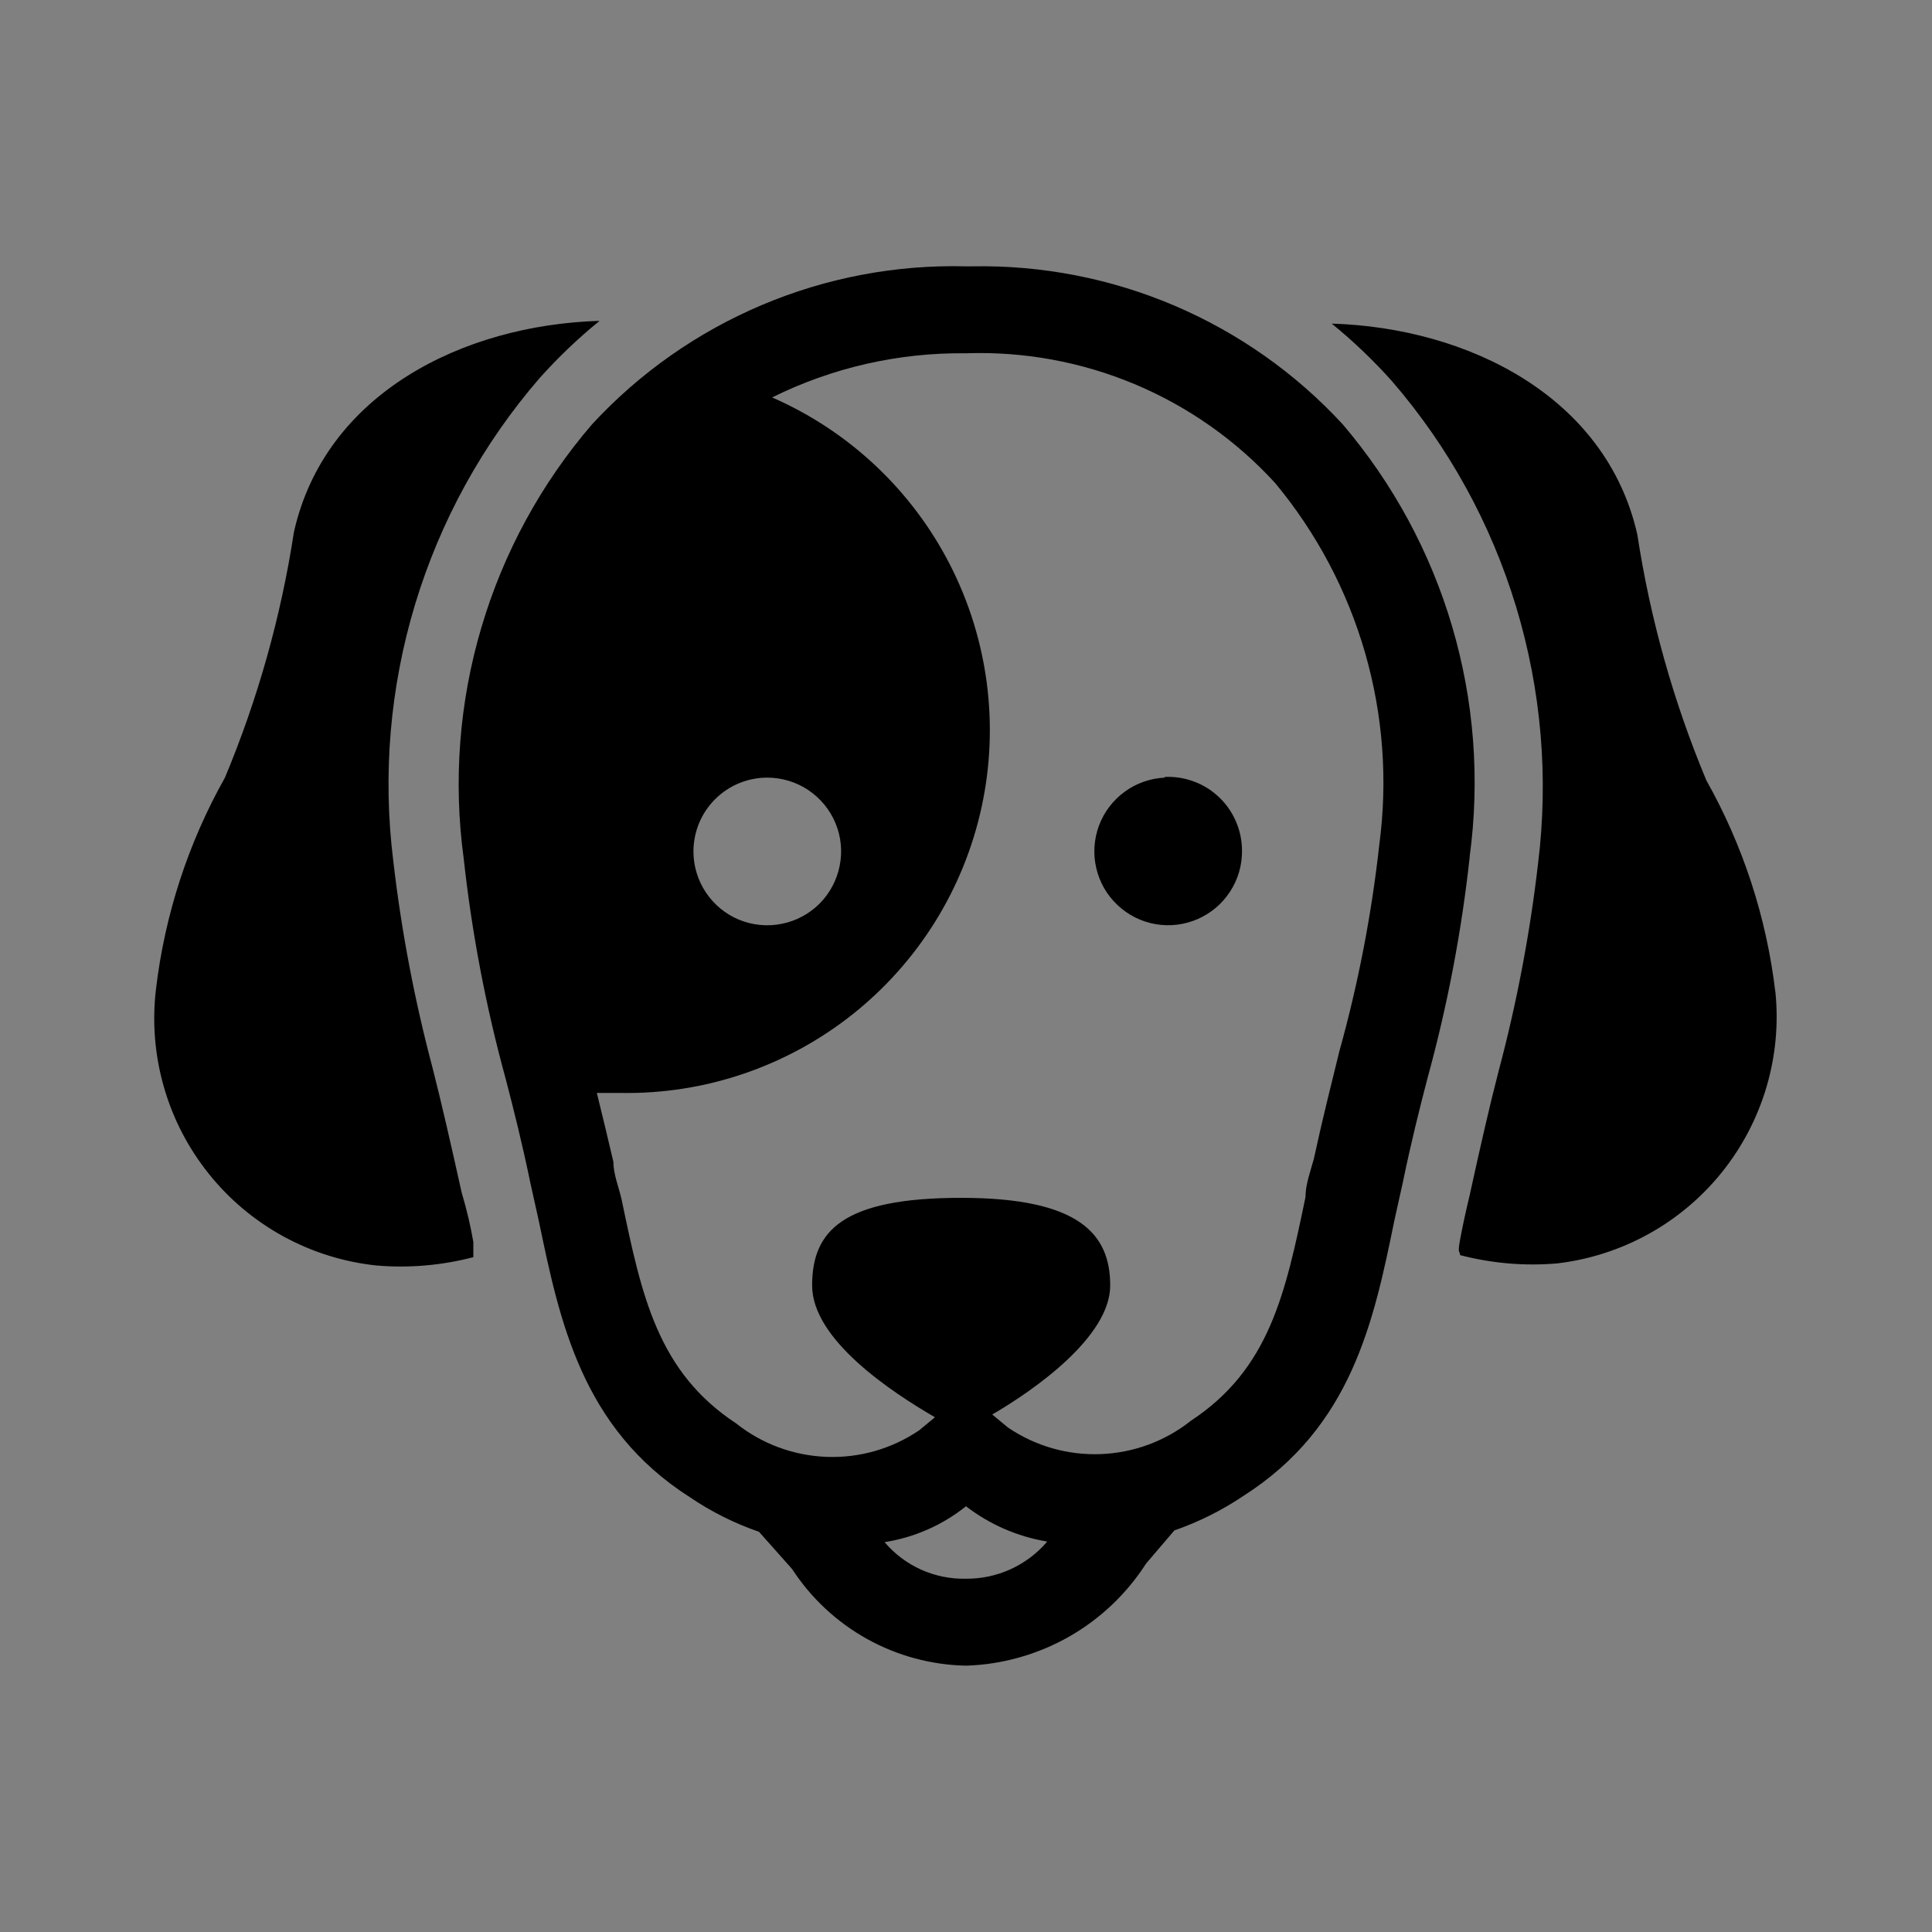 <svg width="28" height="28" viewBox="0 0 28 28" fill="none" xmlns="http://www.w3.org/2000/svg">
<rect x="0" y="0" width="28" height="28" fill="#808080" stroke="none"/>
<g opacity="0.01">
<path opacity="0.01" d="M28 0H0V28H28V0Z" fill="white"/>
</g>
<path d="M6.86 18C6.86 18.08 6.86 18.15 6.86 18.22C6.4 18.34 5.923 18.381 5.45 18.34C4.977 18.289 4.519 18.145 4.102 17.916C3.685 17.687 3.317 17.377 3.021 17.005C2.724 16.633 2.504 16.206 2.374 15.749C2.243 15.291 2.204 14.812 2.26 14.34C2.387 13.261 2.727 12.217 3.26 11.27C3.737 10.129 4.073 8.933 4.26 7.71C4.71 5.71 6.7 4.71 8.69 4.65C8.378 4.903 8.088 5.181 7.82 5.48C6.996 6.433 6.382 7.549 6.017 8.755C5.652 9.961 5.544 11.23 5.7 12.48C5.817 13.492 6.008 14.495 6.27 15.48C6.4 15.99 6.53 16.56 6.69 17.28C6.77 17.55 6.82 17.77 6.86 18ZM25.73 14.38C25.603 13.301 25.263 12.257 24.73 11.31C24.253 10.169 23.917 8.973 23.73 7.75C23.28 5.75 21.28 4.75 19.3 4.69C19.612 4.943 19.902 5.221 20.17 5.52C20.994 6.473 21.608 7.589 21.973 8.795C22.338 10.001 22.446 11.27 22.29 12.52C22.173 13.532 21.982 14.535 21.72 15.52C21.59 16.02 21.46 16.59 21.3 17.32C21.25 17.53 21.2 17.75 21.16 17.97C21.12 18.19 21.16 18.12 21.16 18.19C21.62 18.31 22.097 18.351 22.57 18.31C23.508 18.199 24.366 17.724 24.957 16.987C25.548 16.25 25.826 15.31 25.73 14.37V14.38ZM16.88 11.27C16.67 11.28 16.468 11.351 16.299 11.475C16.129 11.599 16 11.77 15.927 11.966C15.854 12.163 15.84 12.377 15.888 12.581C15.935 12.786 16.042 12.972 16.195 13.116C16.347 13.26 16.538 13.357 16.745 13.393C16.952 13.429 17.165 13.404 17.357 13.32C17.55 13.236 17.713 13.098 17.827 12.922C17.942 12.746 18.002 12.54 18 12.33C18 12.185 17.971 12.042 17.914 11.909C17.857 11.775 17.774 11.655 17.669 11.555C17.564 11.455 17.441 11.377 17.305 11.327C17.169 11.276 17.025 11.253 16.88 11.26V11.27ZM21.3 12.42C21.182 13.501 20.978 14.571 20.69 15.62C20.57 16.08 20.45 16.56 20.33 17.14L20.21 17.68C19.91 19.15 19.59 20.68 18.02 21.68C17.71 21.889 17.373 22.057 17.02 22.18L16.61 22.66C16.328 23.1 15.943 23.465 15.488 23.723C15.033 23.98 14.523 24.124 14 24.14C13.498 24.13 13.005 23.997 12.566 23.753C12.127 23.509 11.754 23.161 11.48 22.74L11 22.2C10.646 22.078 10.31 21.91 10 21.7C8.43 20.7 8.11 19.14 7.81 17.7L7.69 17.16C7.57 16.58 7.45 16.1 7.33 15.64C7.042 14.591 6.838 13.521 6.72 12.44C6.568 11.32 6.655 10.18 6.976 9.096C7.296 8.011 7.843 7.007 8.58 6.15C9.268 5.405 10.108 4.815 11.043 4.42C11.977 4.025 12.986 3.834 14 3.86H14.09C15.096 3.841 16.095 4.035 17.02 4.429C17.946 4.824 18.778 5.41 19.46 6.15C20.189 7.006 20.73 8.005 21.047 9.084C21.364 10.162 21.45 11.296 21.3 12.41V12.42ZM10.05 12.34C10.05 12.552 10.113 12.758 10.23 12.934C10.348 13.11 10.515 13.248 10.71 13.329C10.906 13.409 11.121 13.431 11.329 13.389C11.536 13.348 11.727 13.246 11.877 13.097C12.026 12.947 12.128 12.756 12.169 12.549C12.211 12.341 12.19 12.126 12.109 11.931C12.028 11.735 11.89 11.568 11.714 11.45C11.539 11.333 11.332 11.27 11.12 11.27C10.838 11.27 10.567 11.381 10.367 11.58C10.166 11.778 10.053 12.048 10.05 12.33V12.34ZM15.17 22.34C14.744 22.269 14.342 22.093 14 21.83C13.659 22.103 13.252 22.282 12.82 22.35C12.965 22.521 13.146 22.657 13.35 22.749C13.554 22.84 13.776 22.885 14 22.88C14.222 22.882 14.441 22.835 14.643 22.744C14.845 22.652 15.025 22.518 15.17 22.35V22.34ZM18.48 7C17.914 6.381 17.22 5.893 16.446 5.568C15.673 5.244 14.838 5.091 14 5.12C13.026 5.108 12.063 5.327 11.19 5.76C12.304 6.246 13.216 7.104 13.769 8.186C14.322 9.269 14.484 10.509 14.226 11.697C13.968 12.886 13.306 13.947 12.353 14.703C11.4 15.458 10.216 15.86 9 15.84H8.65C8.73 16.16 8.81 16.5 8.89 16.84C8.89 17.02 8.97 17.21 9.01 17.39C9.3 18.78 9.53 19.88 10.67 20.63C11.043 20.927 11.502 21.096 11.979 21.114C12.455 21.132 12.925 20.998 13.32 20.73L13.55 20.54C12.93 20.18 11.77 19.42 11.77 18.63C11.77 17.84 12.21 17.36 13.93 17.36C15.65 17.36 16.09 17.89 16.09 18.63C16.09 19.37 15 20.14 14.38 20.5L14.61 20.69C15.005 20.958 15.475 21.092 15.951 21.074C16.428 21.056 16.887 20.887 17.26 20.59C18.4 19.84 18.63 18.74 18.92 17.35C18.92 17.17 18.99 16.98 19.04 16.8C19.17 16.2 19.3 15.69 19.41 15.24C19.684 14.257 19.878 13.254 19.99 12.24C20.114 11.31 20.044 10.364 19.784 9.462C19.524 8.56 19.08 7.722 18.48 7Z" fill="black"/>
</svg>
